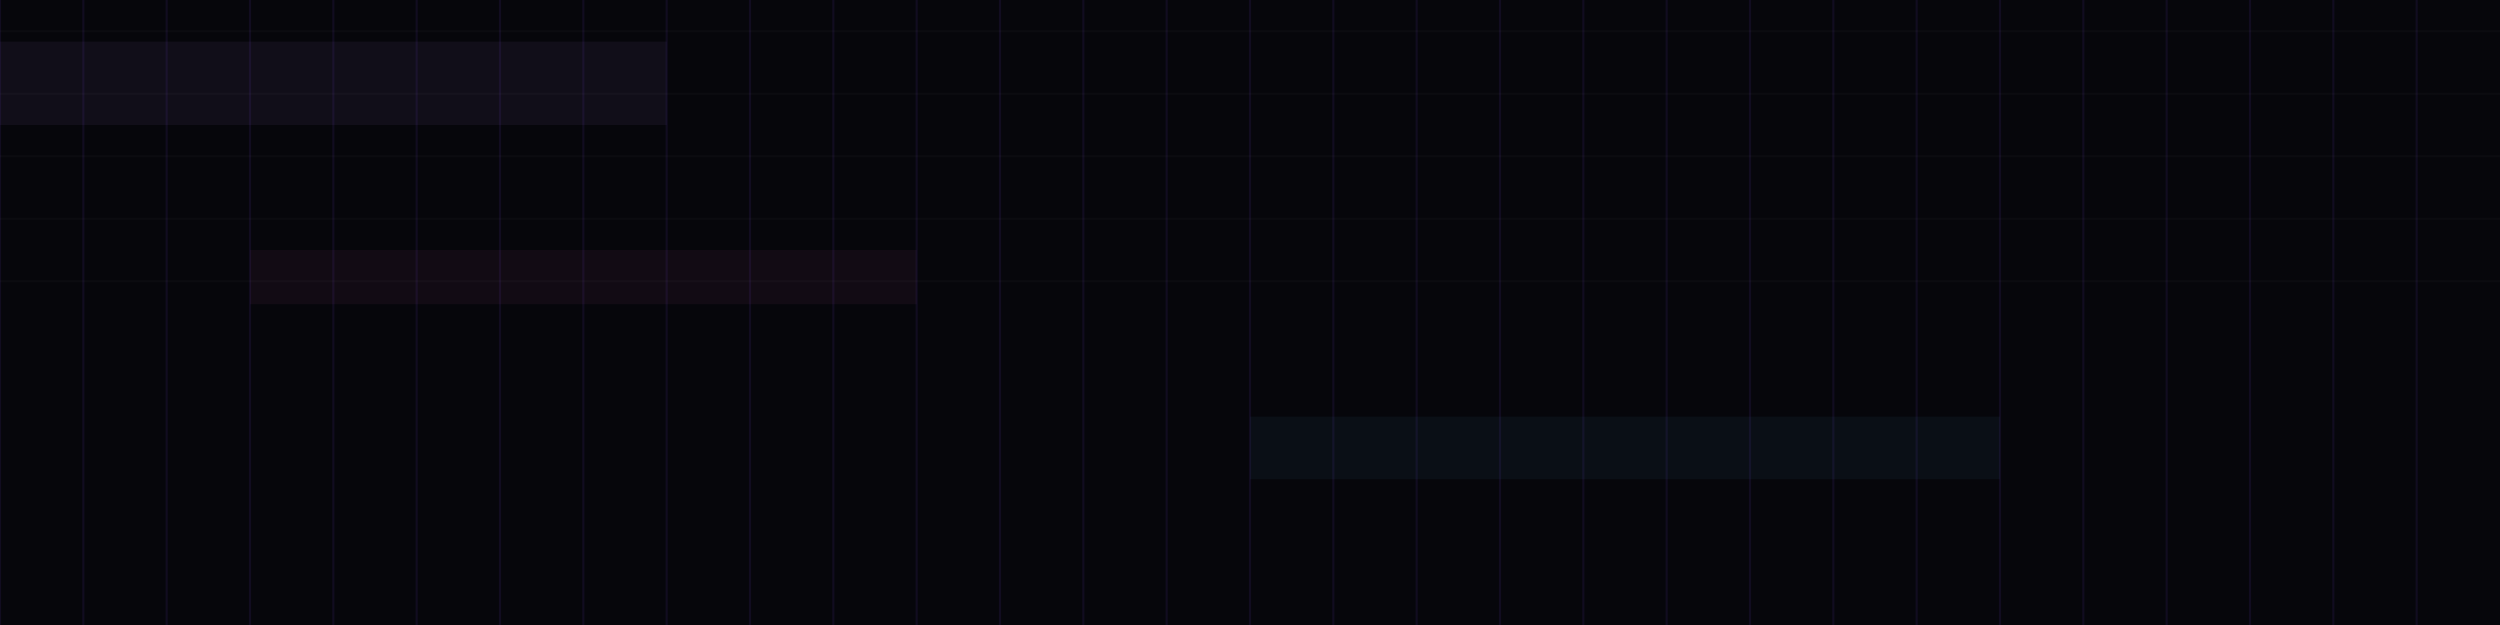 <?xml version="1.0" encoding="utf-8"?>
<svg viewBox="0 0 1200 300" xmlns="http://www.w3.org/2000/svg" preserveAspectRatio="xMidYMid slice">
  <defs>
    <linearGradient id="g1" x1="0" x2="1">
      <stop offset="0" stop-color="#BC8BFD"/>
      <stop offset="1" stop-color="#4fc3f7"/>
    </linearGradient>

    <filter id="turb">
      <feTurbulence baseFrequency="0.01 0.02" numOctaves="2" seed="4" result="noise"/>
      <feDisplacementMap in="SourceGraphic" in2="noise" scale="6" xChannelSelector="R" yChannelSelector="G"/>
    </filter>

    <style><![CDATA[
      .bg { fill:#06060b; }
      .gridline { stroke:#1b1233; stroke-opacity:0.6; stroke-width:1; }
    ]]></style>
  </defs>

  <rect width="1200" height="300" class="bg"/>

  <g stroke-width="1" opacity="0.9">
    <line x1="0" y1="0" x2="0" y2="300" class="gridline"/>
    <line x1="40" y1="0" x2="40" y2="300" class="gridline"/>
    <line x1="80" y1="0" x2="80" y2="300" class="gridline"/>
    <line x1="120" y1="0" x2="120" y2="300" class="gridline"/>
    <line x1="160" y1="0" x2="160" y2="300" class="gridline"/>
    <line x1="200" y1="0" x2="200" y2="300" class="gridline"/>
    <line x1="240" y1="0" x2="240" y2="300" class="gridline"/>
    <line x1="280" y1="0" x2="280" y2="300" class="gridline"/>
    <line x1="320" y1="0" x2="320" y2="300" class="gridline"/>
    <line x1="360" y1="0" x2="360" y2="300" class="gridline"/>
    <line x1="400" y1="0" x2="400" y2="300" class="gridline"/>
    <line x1="440" y1="0" x2="440" y2="300" class="gridline"/>
    <line x1="480" y1="0" x2="480" y2="300" class="gridline"/>
    <line x1="520" y1="0" x2="520" y2="300" class="gridline"/>
    <line x1="560" y1="0" x2="560" y2="300" class="gridline"/>
    <line x1="600" y1="0" x2="600" y2="300" class="gridline"/>
    <line x1="640" y1="0" x2="640" y2="300" class="gridline"/>
    <line x1="680" y1="0" x2="680" y2="300" class="gridline"/>
    <line x1="720" y1="0" x2="720" y2="300" class="gridline"/>
    <line x1="760" y1="0" x2="760" y2="300" class="gridline"/>
    <line x1="800" y1="0" x2="800" y2="300" class="gridline"/>
    <line x1="840" y1="0" x2="840" y2="300" class="gridline"/>
    <line x1="880" y1="0" x2="880" y2="300" class="gridline"/>
    <line x1="920" y1="0" x2="920" y2="300" class="gridline"/>
    <line x1="960" y1="0" x2="960" y2="300" class="gridline"/>
    <line x1="1000" y1="0" x2="1000" y2="300" class="gridline"/>
    <line x1="1040" y1="0" x2="1040" y2="300" class="gridline"/>
    <line x1="1080" y1="0" x2="1080" y2="300" class="gridline"/>
    <line x1="1120" y1="0" x2="1120" y2="300" class="gridline"/>
    <line x1="1160" y1="0" x2="1160" y2="300" class="gridline"/>
  </g>

  <g filter="url(#turb)">
    <rect x="-80" y="20" width="400" height="40" fill="#BC8BFD" opacity="0.06">
      <animate attributeName="x" values="-200;1200;-200" dur="6s" repeatCount="indefinite"/>
    </rect>
    <rect x="120" y="120" width="320" height="26" fill="#ff6fcf" opacity="0.05">
      <animate attributeName="x" values="120;800;120" dur="5.2s" repeatCount="indefinite"/>
    </rect>
    <rect x="600" y="200" width="360" height="30" fill="#4fc3f7" opacity="0.05">
      <animate attributeName="x" values="600;-400;600" dur="7s" repeatCount="indefinite"/>
    </rect>
  </g>

  <!-- slight scanline -->
  <g stroke="#ffffff" stroke-opacity="0.02">
    <line x1="0" y1="15" x2="1200" y2="15"/>
    <line x1="0" y1="45" x2="1200" y2="45"/>
    <line x1="0" y1="75" x2="1200" y2="75"/>
    <line x1="0" y1="105" x2="1200" y2="105"/>
    <line x1="0" y1="135" x2="1200" y2="135"/>
  </g>
</svg>

